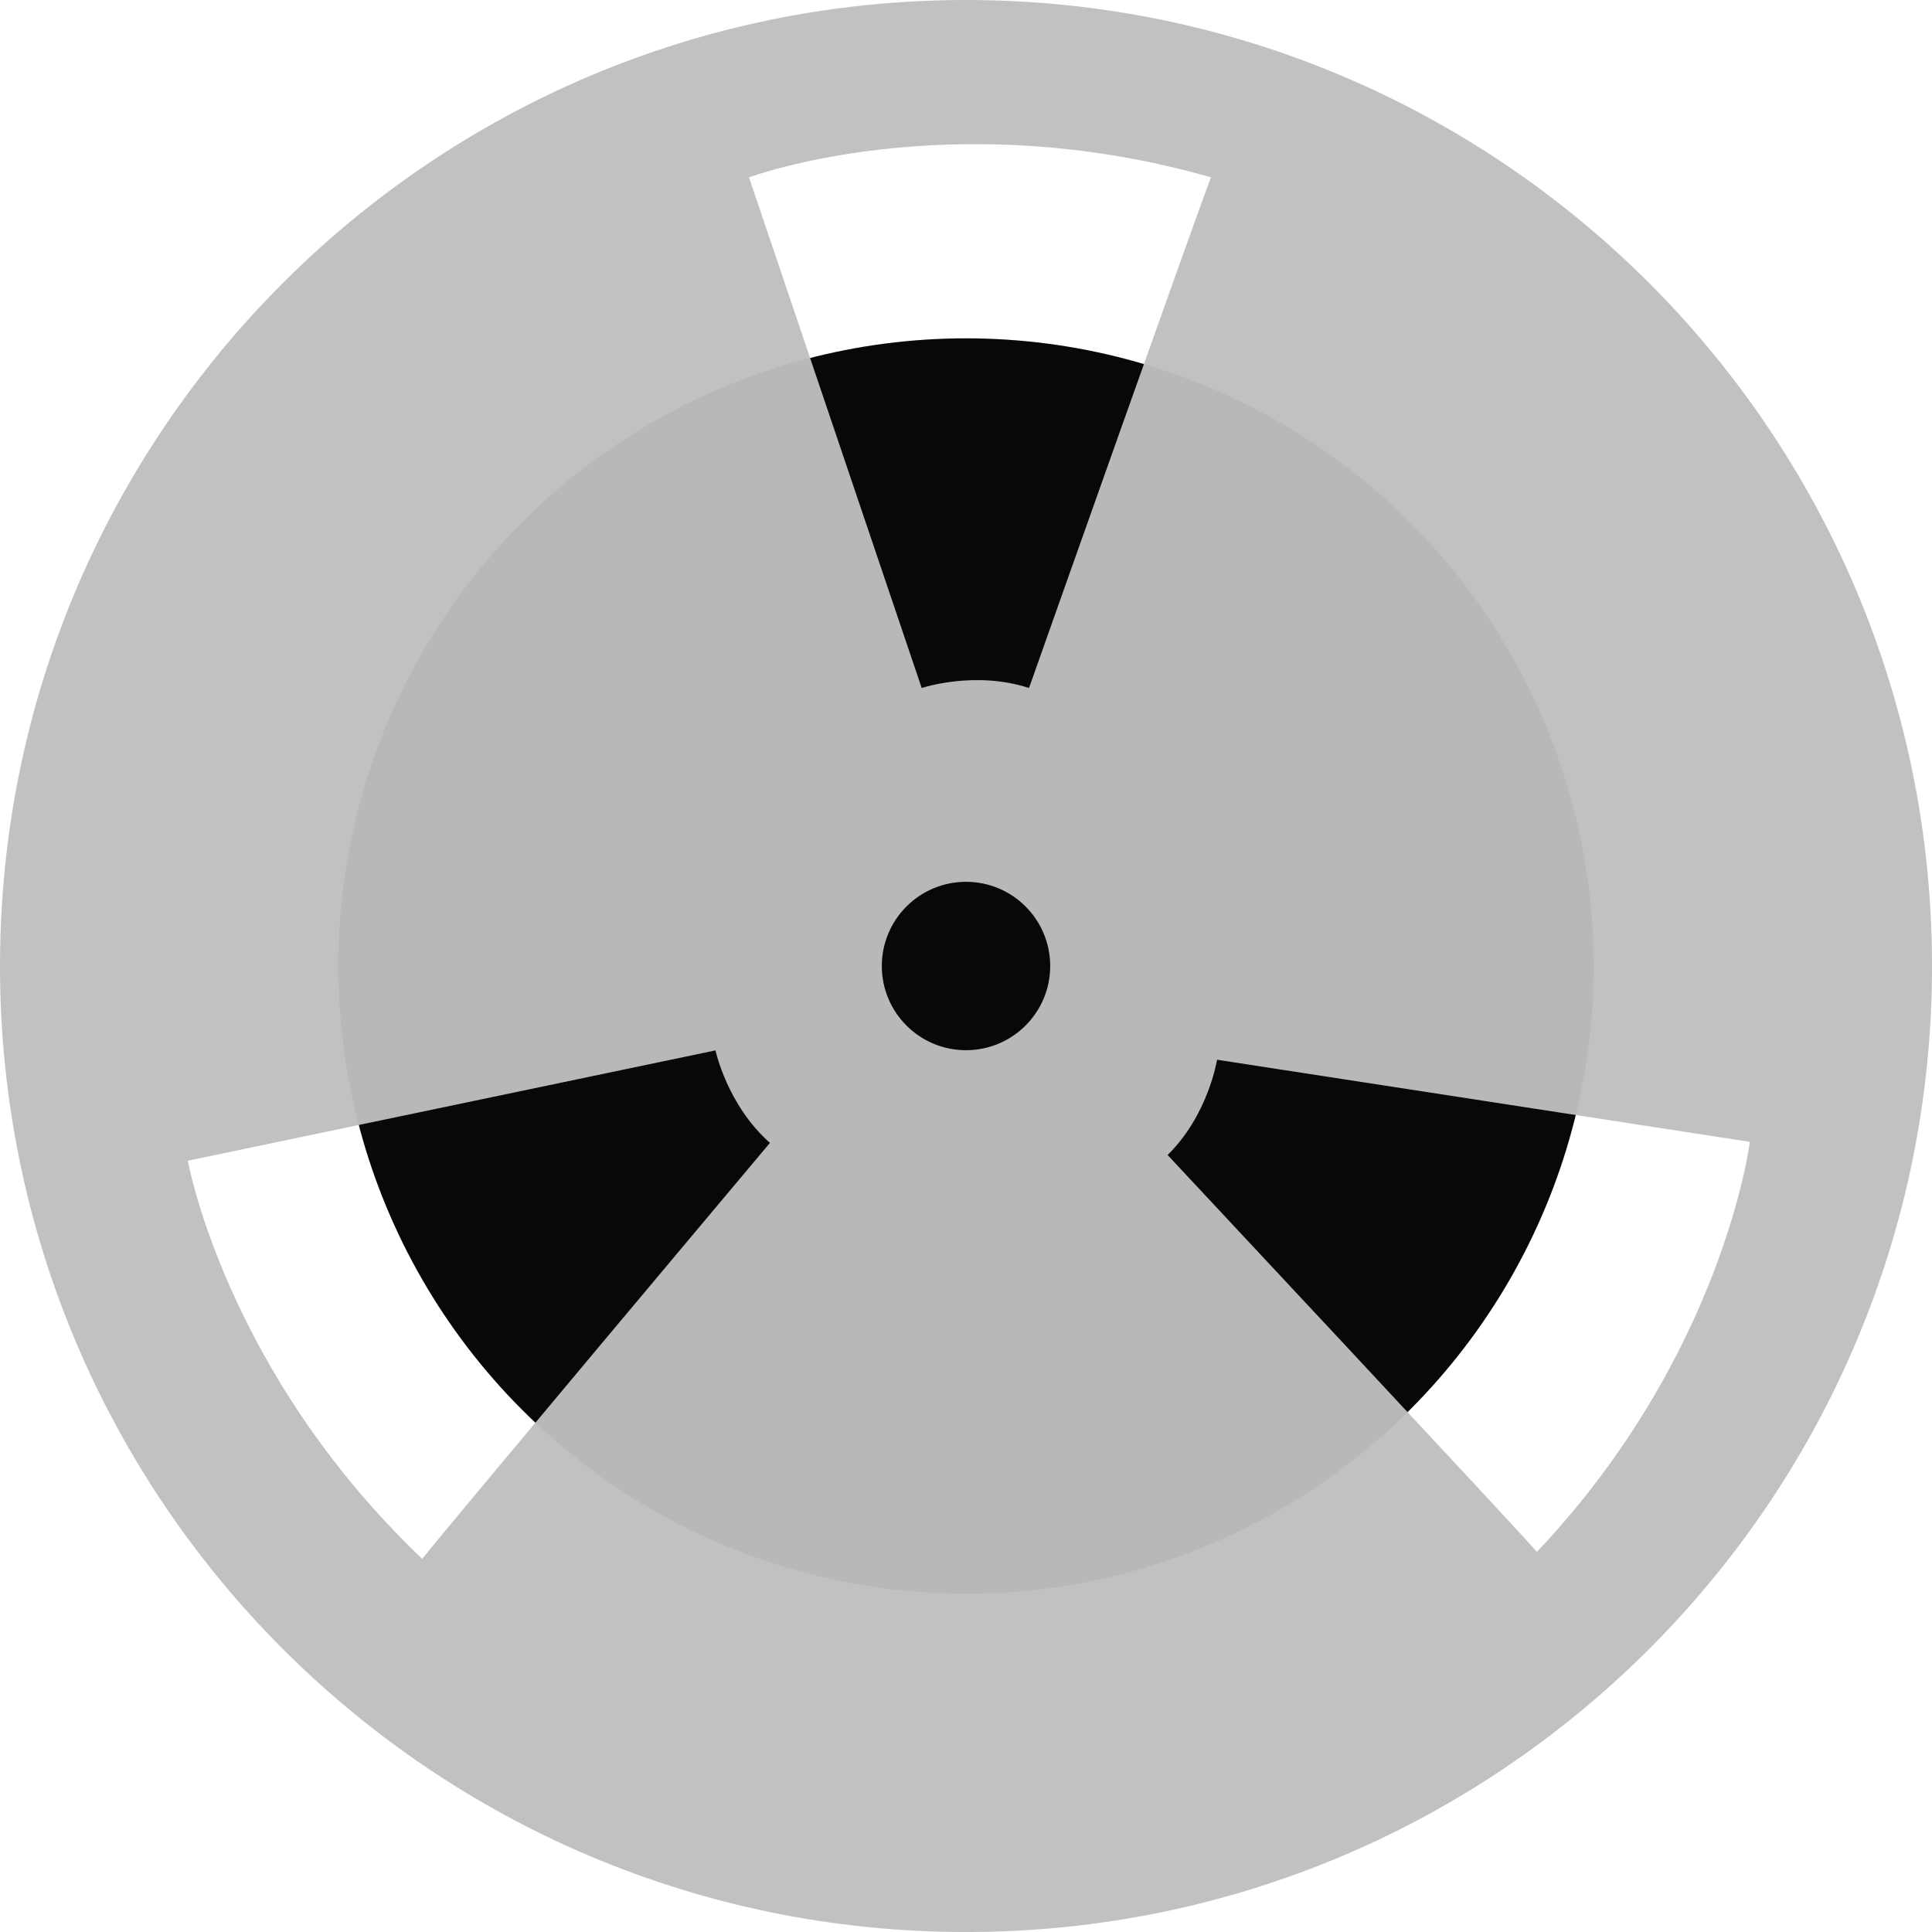 <?xml version="1.0" encoding="utf-8"?>
<!-- Generator: Adobe Illustrator 17.0.0, SVG Export Plug-In . SVG Version: 6.00 Build 0)  -->
<!DOCTYPE svg PUBLIC "-//W3C//DTD SVG 1.1//EN" "http://www.w3.org/Graphics/SVG/1.1/DTD/svg11.dtd">
<svg version="1.1" xmlns="http://www.w3.org/2000/svg" xmlns:xlink="http://www.w3.org/1999/xlink" x="0px" y="0px"
	 width="74.851px" height="74.851px" viewBox="0 0 74.851 74.851" enable-background="new 0 0 74.851 74.851" xml:space="preserve">
<g id="Layer_1">
</g>
<g id="Layer_2">
	<circle fill="#070808" cx="37.426" cy="37.426" r="24.318"/>
	<path fill="#C1C1C0" d="M37.426,0C16.756,0,0,16.756,0,37.426c0,20.67,16.756,37.426,37.426,37.426
		c20.67,0,37.426-16.756,37.426-37.426C74.851,16.756,58.095,0,37.426,0z M46.918,6.87c-0.588,1.514-6.59,18.482-7.051,19.785
		c-2.102-0.688-4.158,0-4.158,0L29.018,6.87C29.018,6.87,36.793,3.978,46.918,6.87z M16.359,60.394
		C8.729,53.137,7.277,44.97,7.277,44.97l20.443-4.275c0,0,0.451,2.121,2.11,3.583C28.941,45.337,17.366,59.119,16.359,60.394z
		 M37.426,40.688c-1.802,0-3.262-1.461-3.262-3.262c0-1.802,1.461-3.262,3.262-3.262c1.802,0,3.262,1.461,3.262,3.262
		C40.688,39.227,39.227,40.688,37.426,40.688z M59.545,60.124c-1.073-1.219-13.366-14.366-14.309-15.376
		c1.579-1.548,1.916-3.691,1.916-3.691l20.642,3.181C67.794,44.238,66.778,52.471,59.545,60.124z"/>
	<circle opacity="0.05" fill="#070808" cx="37.426" cy="37.426" r="24.318"/>
	<rect x="8.351" y="34.649" fill="#232323" width="0" height="0"/>
</g>
</svg>
